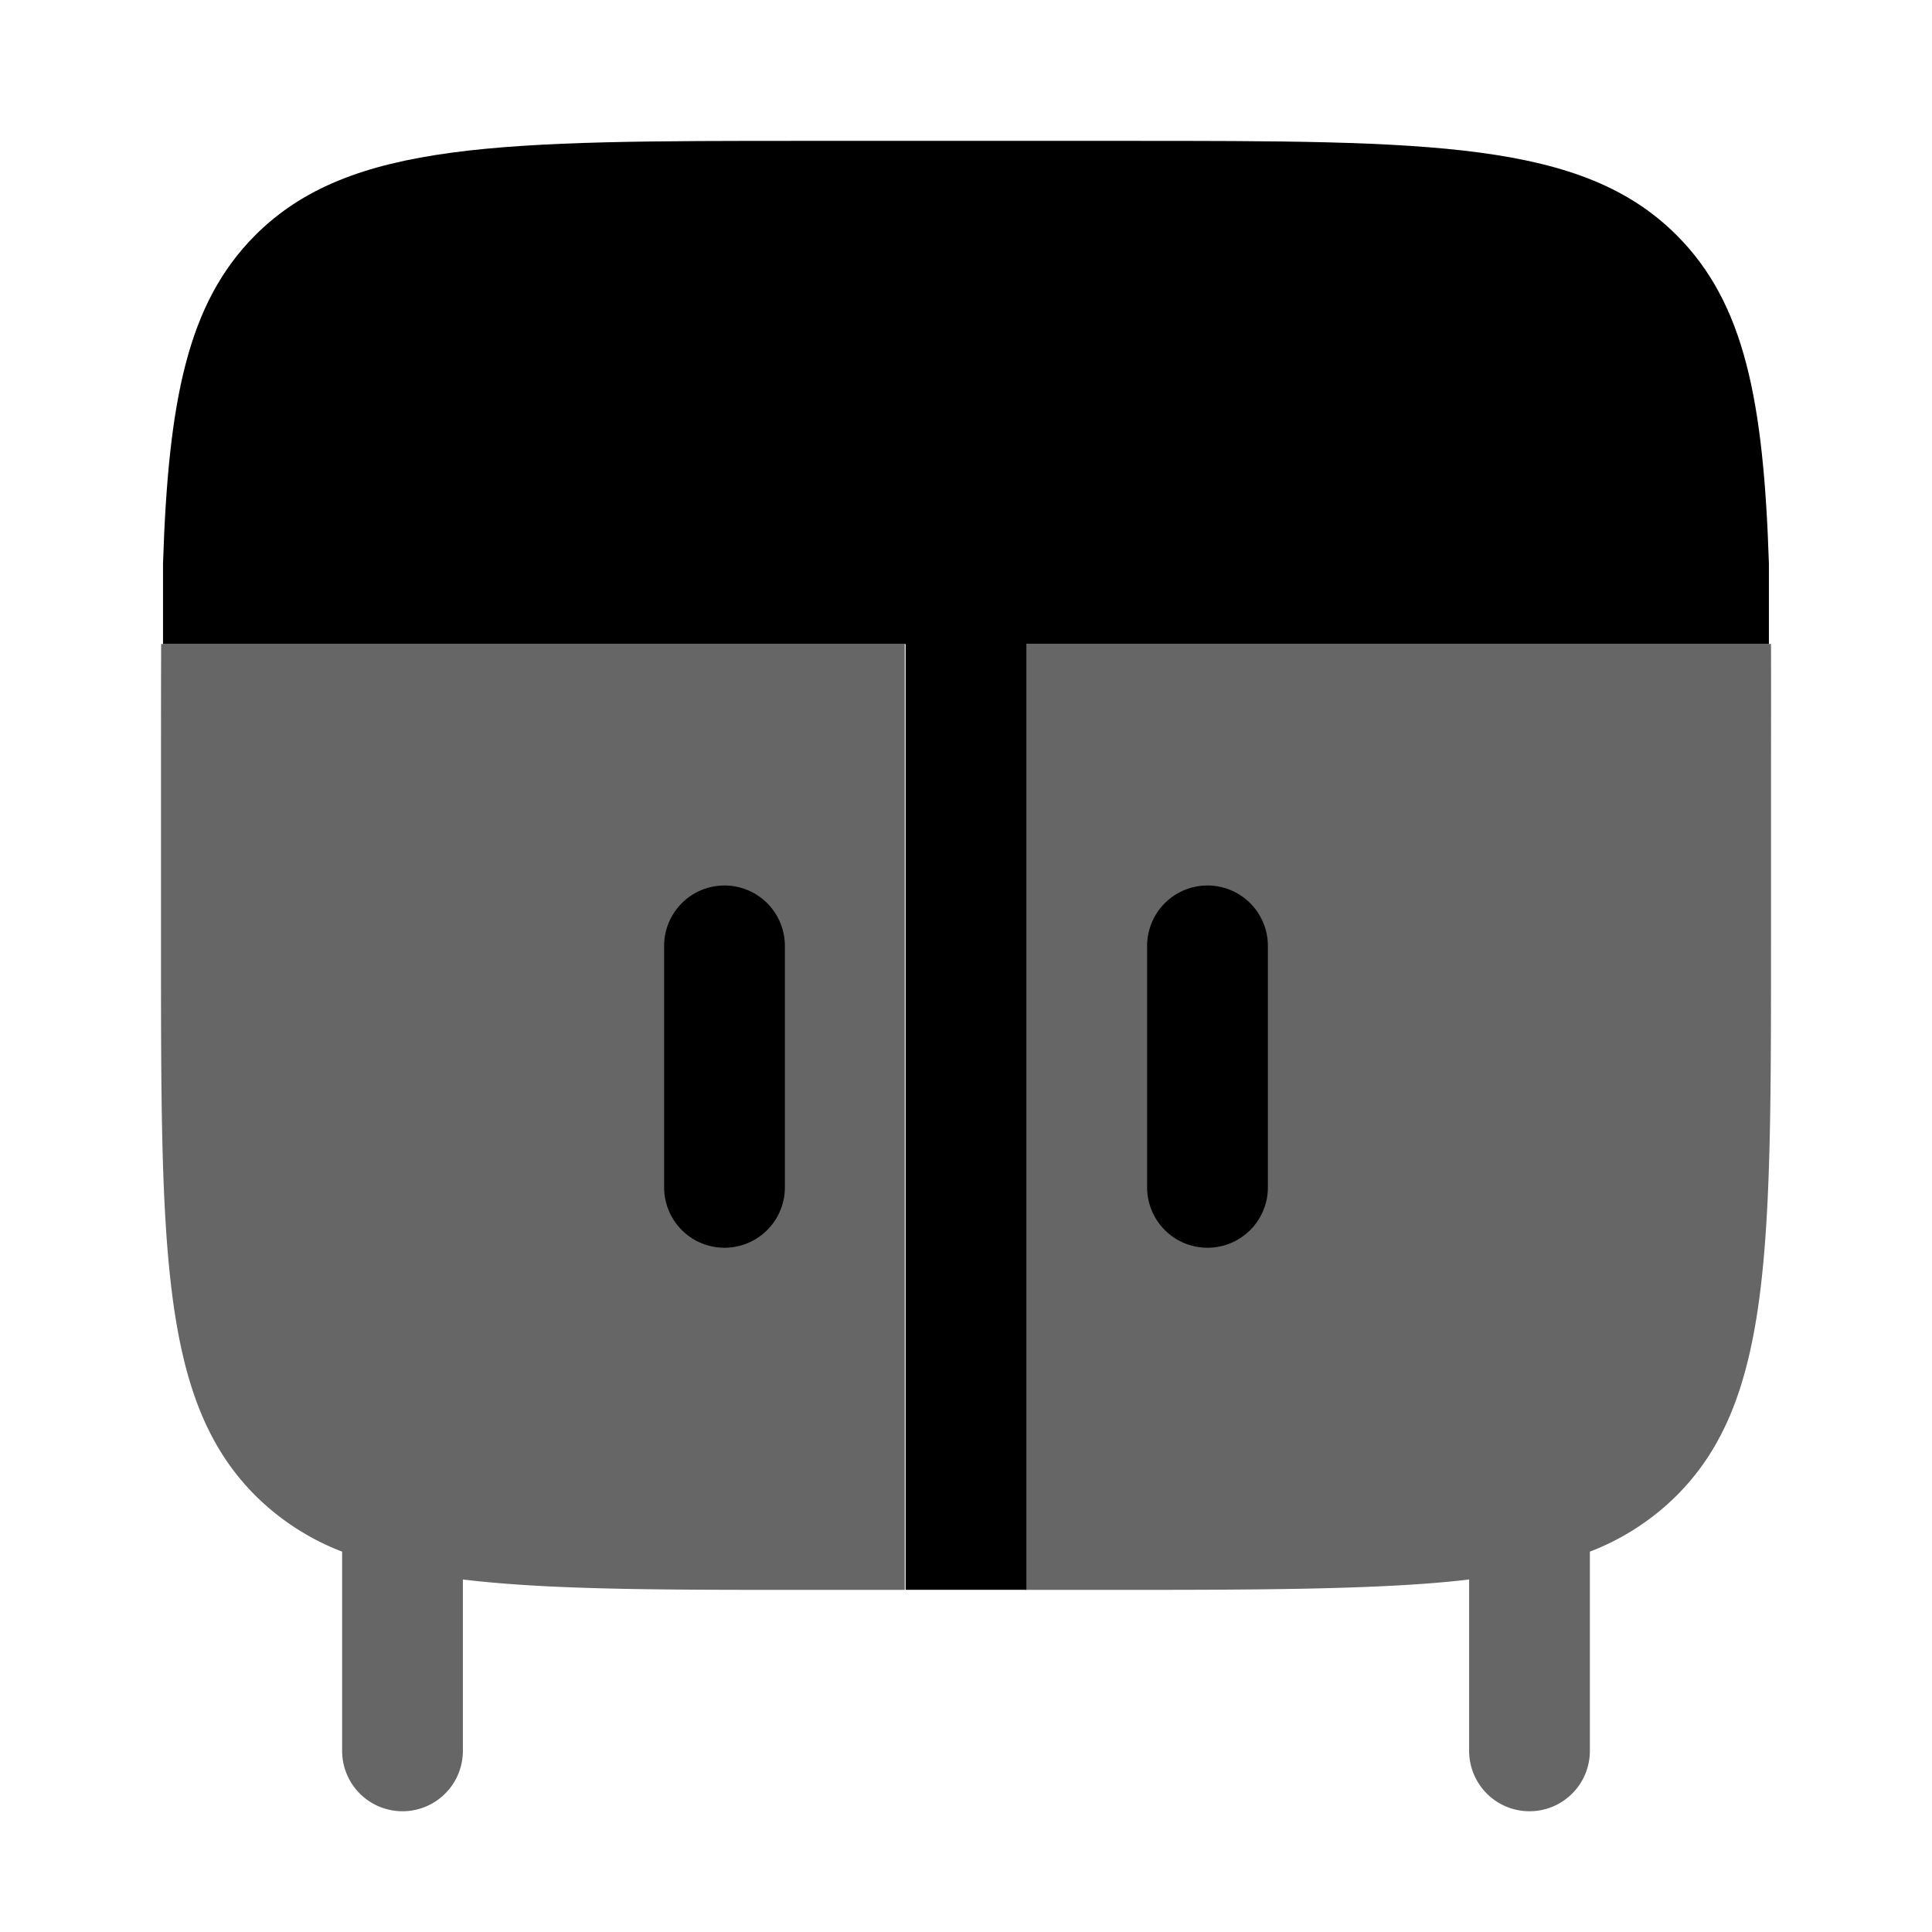 <svg xmlns="http://www.w3.org/2000/svg" width="1em" height="1em" viewBox="0 0 24 24"><path fill="currentColor" d="M2 9.75c0-.442 0-1.358.002-1.75h9.237v11.75H10c-1.806 0-3.18 0-4.25-.129v2.129a.75.75 0 0 1-1.5 0v-2.475a3.1 3.1 0 0 1-1.078-.697C2 17.407 2 15.521 2 11.75v-2ZM22 8c.002.392 0 1.308 0 1.75v2c0 3.771 0 5.657-1.172 6.828a3.1 3.1 0 0 1-1.078.697v2.475a.75.75 0 0 1-1.5 0v-2.129c-1.07.129-2.705.129-4.511.129h-1V8H22Z" opacity=".6"/><path fill="currentColor" d="M15.75 11.75a.75.75 0 0 0-1.5 0v3a.75.75 0 0 0 1.5 0v-3Zm-6 0a.75.75 0 0 0-1.5 0v3a.75.75 0 0 0 1.5 0v-3Z"/><path fill="currentColor" d="M3.171 2.922C2.328 3.765 2.091 4.979 2.025 7v1h9.225v11.749h1.5V8h9.224V7c-.066-2.021-.302-3.235-1.146-4.078C19.657 1.75 17.771 1.75 14 1.75h-4c-3.772 0-5.657 0-6.829 1.172Z"/></svg>